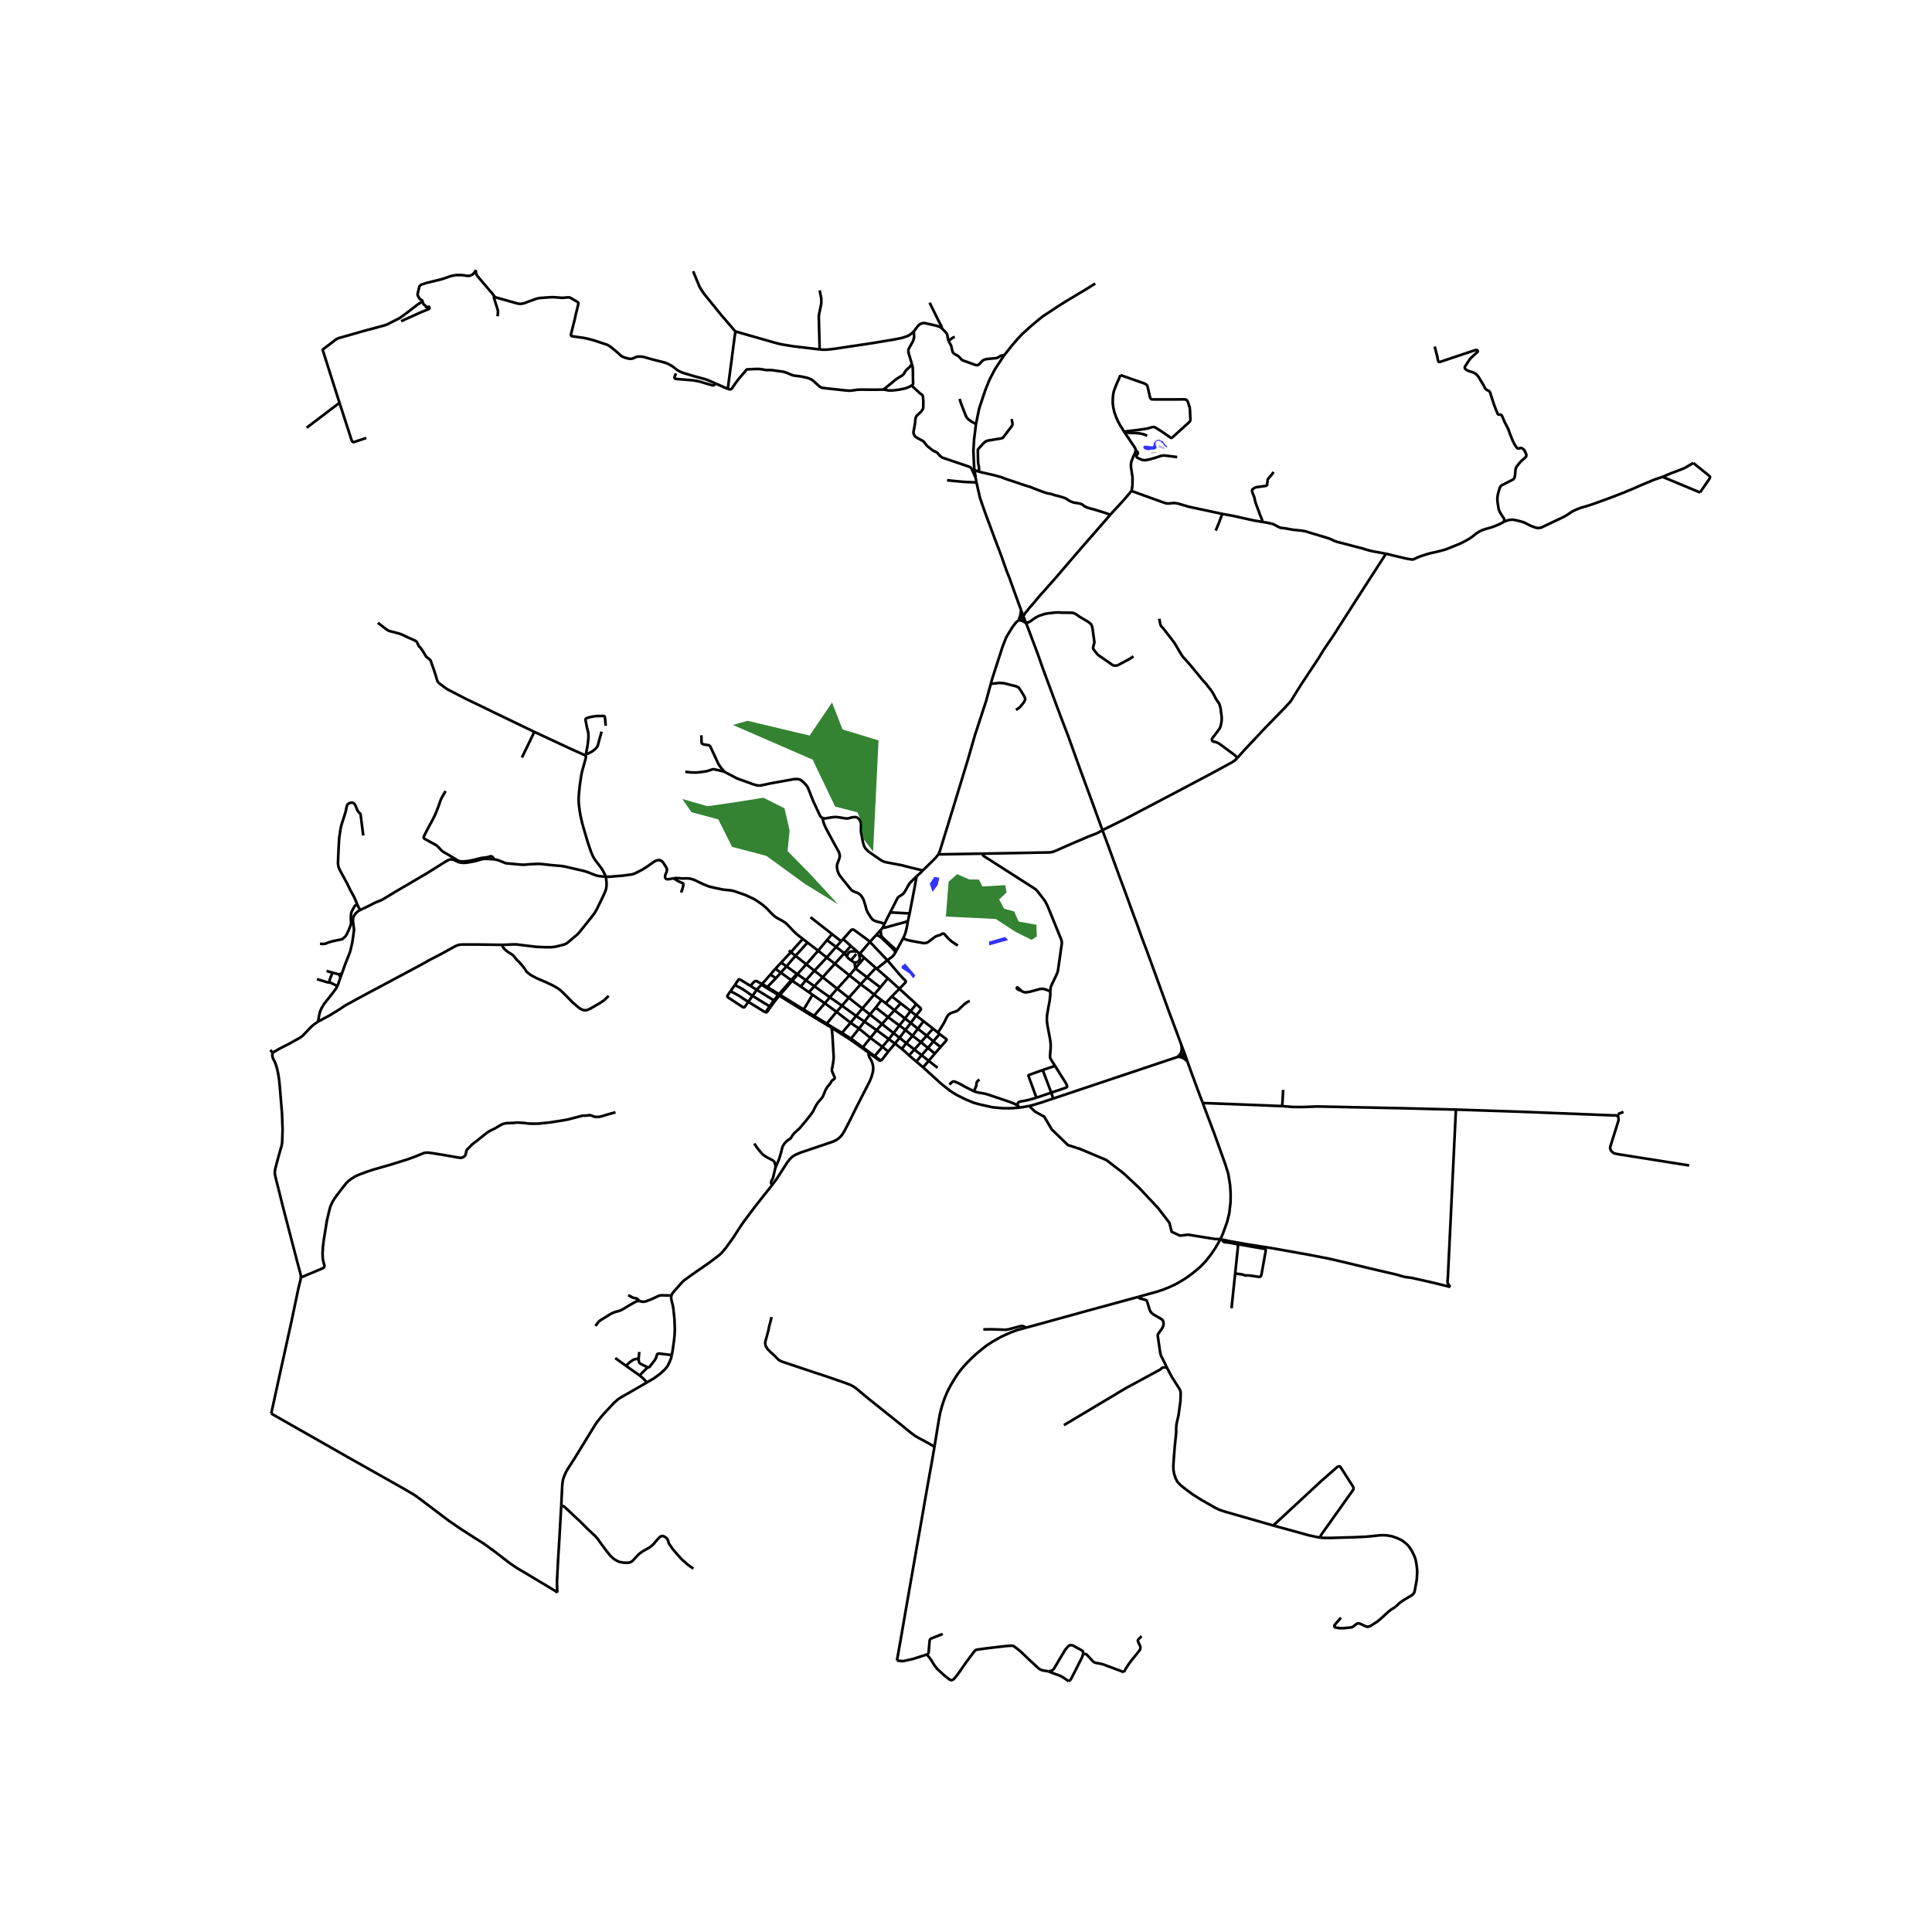 <svg xmlns="http://www.w3.org/2000/svg" width="960" height="960" viewBox="0 0 720 720"><defs><style>*{stroke-linejoin:round;stroke-linecap:butt}</style></defs><g id="figure_1"><path id="patch_1" d="M0 720h720V0H0z" style="fill:#fff"/><g id="axes_1"><path id="patch_2" d="M90 637.066h558V90.134H90z" style="fill:#fff"/><g id="LineCollection_1"><path d="m357.625 148.668.206.703.22.718 1.74 4.535.427.883.332.434.285.3.285.194.964.703.459.24 1.168.684" clip-path="url(#p17d06c3b63)" style="fill:none;stroke:#000"/><path d="m374.345 132.286-.513.684-1.375 2.117-1.296 1.923-.736 1.28-1.415 2.73-.396.839-.935 2.316-.426 1.04-.617 1.863-.23.666-1.051 3.15-.314.916-.255 1-1.075 5.252M363.152 175.174l-.074-.456-.127-2.275-.19-4.43.253-4.309.38-2.993.317-2.649M363.9 179.806l-.272-1.684M352.929 178.971l2.893.3 3.242.3 4.836.235M380.514 227.305l-.628-1.668-1.657-4.557-1.969-5.491-1.194-3-1.842-5.23-.704-1.886-1.945-5.117-3.512-9.476-1.834-5.268-1.329-5.806M454.841 461.797l.555.123M448.224 411.057l1.17 3.098 3.257 8.625 4.064 11.332 1.036 3.381.656 4.062.214 3.232-.032 3.216-.466 4.092-.815 3.329-1.558 4.263-.909 2.11M424.212 483.31l1.21-.352 5.7-1.564 2.309-.77 2.45-.98 2.223-1.04 2.411-1.384 2.064-1.323 2.126-1.594 2.728-2.31 1.937-2.05 1.835-2.304 1.723-2.544 1.913-3.298" clip-path="url(#p17d06c3b63)" style="fill:none;stroke:#000"/><path d="m383.56 412.138 2.1 2.092 3.48 1.914 2.846 4.788 6.009 5.805 4.49 1.436 9.804 4.13 6.452 4.966 5.82 5.446 6.956 7.42 4.302 5.565.822 3.352 3.1 1.436 3.035-.36 9.994 1.616 2.071.053M382.436 494.763l-3.322.903-2.482.92-3.353 1.496-3.376 1.908-2.324 1.51-2.653 2.128-1.142.977-1.605 1.458-2.15 2.169-1.89 2.17-1.408 1.899-1.391 2.207-1.392 2.363-1.09 2.207-.894 2.161-.926 2.805-.663 2.476-.499 2.632-1.628 9.97M334.276 618.821l1.638-9.281 1.36-7.898 1.28-7.33 1.771-10.111 1.455-8.302 1.63-9.215 1.311-7.591 1.257-7.128 1.321-7.27.949-5.572M287.558 490.834l-.814 3.134-.458 2.087-.791 2.94-.253.882-.079.748.098.685.301.718.534.766 1.08 1.092 1.734 1.616 1.195 1.212.663.456.688.27 8.176 2.752 8.65 2.857 6.783 2.356 1.929.74 1.067.57 1.123.8 4.396 3.672 11.148 8.916 4.894 3.979 1.534 1.107 1.194.695 2 1.055 3.898 2.184" clip-path="url(#p17d06c3b63)" style="fill:none;stroke:#000"/><path d="m345.354 616.593-5.092 1.652-3.384.74-.672.068-1.93-.232M380.047 412.749l-.822-.674M344.03 397.777l6.954 6.309 3.035 2.402 2.372 1.495 3.25 1.624 3.123 1.324 2.617.718 4.562 1.01 4.016.359h2.926l3.162-.27M383.56 412.138l-1.568.326-1.945.285M291.14 358.7l-2.16 2.307M291.14 358.7l3.595-3.863M293.097 360.122l-1.004-.707-.953-.714M441.583 392.91l.901 2.596M441.583 392.91l-1.273-3.366M441.583 392.91l-.42-.167-.897.186-.9.442" clip-path="url(#p17d06c3b63)" style="fill:none;stroke:#000"/><path d="m439.66 393.875.744-.164.68-.18.348-.12.15-.501M309.238 371.65l4.538 3.142M309.238 371.65l-5.756-4.115M309.238 371.65l-1.85 2.248M309.238 371.65l2.772-3.191M283.787 366.967l.268-.302M283.787 366.967l-1.787 1.9M283.787 366.967l2.091 1.305 4.147 2.54M283.787 366.967l-.207-.426M309.902 383.021l3.584 2.26M288.997 435.085l1.329-3.052.75-2.49.507-2.065.332-.674.522-.748.672-.759.795-.568.474-.277.347-.337.396-.628.541-.823.554-.569 1.798-1.642 2.107-2.498 2.112-2.663.79-1.115.633-1.331.553-1.025.546-.838 1.217-1.42.495-.63.327-.575.736-1.848.427-.838.45-.696.76-.901.399-.524.272-.553.277-.344.708-.483L311 402l.063-.19-.047-.367-.878-2.068-.087-.39-.036-.41.17-.786.396-2.297.11-1.369-.055-1.234-.407-6.897-.099-1.16-.229-1.81M309.902 383.021l-2.026-1.235M316.875 387.418l4.47 3.188M316.875 387.418l.275-.345M316.875 387.418l-3.39-2.138M331.051 391.878l-2.405 3.082-.174.164-.18.073M328.292 395.197l-.289-.155-.193-.123-1.847-1.362" clip-path="url(#p17d06c3b63)" style="fill:none;stroke:#000"/><path d="m323.588 392.195 2.237 1.662 1.89 1.361.233.056.344-.077M333.519 388.912l-2.286-1.657M333.519 388.912l2.573 1.982M333.519 388.912l1.703-2.15M333.519 388.912l-2.468 2.966M341.432 378.465l-2.075-1.677M341.432 378.465l-2.002 2.747M341.432 378.465l2.74 2.108M341.456 374.22l1.562 1.418.134.228.044.246-.067.199-1.697 2.154M347.73 383.321l-2.374 2.646M347.73 383.321l1.776 1.487M347.73 383.321l-3.559-2.748M350.15 385.347l-2.321 2.723M350.15 385.347l-.644-.54M350.517 390.206l2.154-2.476.064-.105.01-.112-.032-.144-.099-.163-2.465-1.859M344.171 380.573l-2.117 2.822M336.092 390.894l1.664-2.134M338.768 393.307l-1.313-1.25-1.363-1.163M345.356 385.967l-2.15 2.41M345.356 385.967l2.473 2.103M345.356 385.967l-3.302-2.572M343.205 388.377l-2.441 2.755M343.205 388.377l2.62 2.162M343.205 388.377l-3.12-2.374M340.764 391.132l-1.996 2.175M340.764 391.132l-3.008-2.372M340.764 391.132l2.685 2.118M338.768 393.307l2.736 2.318M347.829 388.07l-2.004 2.469M347.829 388.07l2.688 2.136M345.825 390.539l-2.376 2.71M345.825 390.539l2.571 2.09M343.45 393.25l-1.946 2.375M343.45 393.25l2.652 2.09M341.504 395.625l2.527 2.152M350.517 390.206l-2.12 2.424M348.396 392.63l-2.294 2.71M346.102 395.34l-2.071 2.437M349.394 397.937l-.651-.514-2.641-2.082M339.43 381.212l2.624 2.183M339.43 381.212l-2.172-1.669M339.43 381.212l-2.02 2.642M342.054 383.395l-1.969 2.608M337.41 383.854l2.675 2.15M337.41 383.854l-2.231-1.694M337.41 383.854l-2.188 2.908M340.085 386.003l-2.329 2.757M337.756 388.76l-2.534-1.998M335.222 386.762l-2.217-1.748M333.005 385.014l-4.316-3.404M333.005 385.014l2.174-2.854M333.005 385.014l-1.772 2.241M328.689 381.61l-4.487-3.537M328.689 381.61l-1.978 2.324M328.689 381.61l2.276-2.531M324.202 378.073l-2.83-2.231M324.202 378.073l-2.05 2.64M324.202 378.073l2.172-2.59M321.373 375.842l-5.067-3.995M321.373 375.842l-2.324 2.765M321.373 375.842l4.387-5.177M316.306 371.847l-4.296-3.388M316.306 371.847l-2.53 2.945M316.306 371.847l4.434-5.035M306.61 364.2l-3.103-2.447M306.61 364.2l5.4 4.259M306.61 364.2l-3.128 3.335M306.61 364.2l4.517-5.058M303.507 361.753l-3.028-2.386M303.507 361.753l4.604-4.915M303.507 361.753l-3.168 3.553M293.965 354.23l.77.607M300.94 351.27l3.977 3.032M300.94 351.27l-4.476 4.93M300.94 351.27l-1.744-1.374M304.917 354.302l3.277-3.935M304.917 354.302l-4.438 5.065M304.917 354.302l3.194 2.536M308.11 356.838l3.46-3.94M308.11 356.838l3.017 2.304M311.127 359.142l3.531-3.897M311.127 359.142l5.429 4.35M316.556 363.492l4.184 3.32M316.556 363.492l-4.546 4.967M316.556 363.492l2.205-2.601M320.74 366.812l2.401-2.59M325.76 370.665l-1.71-1.422-3.31-2.431M325.76 370.665l2.722 2.021M325.76 370.665l2.315-2.687M330.055 373.872l3.274 2.633M330.055 373.872l-1.573-1.186M330.055 373.872l2.304-2.533M333.329 376.505l-2.364 2.574M333.329 376.505l2.352-2.597M333.329 376.505l3.93 3.038M302.043 341.816l8.033 6.288M313.46 350.775l-3.384-2.67M313.46 350.775l-1.89 2.124M313.46 350.775l.741-.812M326.372 360.709l-3.23 3.513M326.372 360.709l.358.304M326.372 360.709l-4.287-3.782M330.861 364.58l-2.786 3.398M330.861 364.58l4.33 3.917M330.861 364.58l-4.13-3.567M335.19 368.497l-2.831 2.842M330.703 357.855l4.673 5.491 1.258 1.37.77.695.107.217.043.21-.067.231-2.297 2.428M341.456 374.22l-.633-.602-5.633-5.121M299.196 349.896l-4.461 4.94M250.991 327.318l1.068-.112 1.644.142 1.147.045.988-.06.973.052.94.195 1.115.389 3.337 1.608 2.119.823 1.794.434 3.471.71 2.017.195.988.113 1.202.306 4.095 1.436 2.989 1.392 1.122.68 2.024 1.393 1.423 1.182 2.301 2.393.696.636.957.726 1.265.688.972.524 1.044.68.703.636 2.033 2.162 1.201 1.19 1.091.905 1.486 1.115M294.735 354.837l1.729 1.363M296.464 356.2l4.015 3.167M296.464 356.2l-3.367 3.922M293.097 360.122l3.858 2.772M293.097 360.122l-2.11 2.384M290.988 362.506l-1.83 2.042M290.988 362.506l-2.008-1.499M290.988 362.506l3.927 2.767M290.025 370.812l.407.255M290.025 370.812l-1.625 2.001M290.025 370.812l.266-.304M296.955 362.894l.31.221M296.955 362.894l-2.04 2.379M296.955 362.894l.42-.071M300.48 359.367l-3.106 3.456M310.076 348.104l-1.882 2.263M298.394 367.637l1.945-2.33M298.394 367.637l-3.154-2.127M298.394 367.637l3.065 2.141M300.339 365.306l-3.073-2.19M300.339 365.306l3.143 2.23M317.097 352.555l-2.439 2.69M317.097 352.555l2.435 2.098M314.201 349.963l1.435 1.262 1.46 1.33M303.482 367.535l-2.023 2.243M301.459 369.778l1.345.936M322.085 356.927l-3.324 3.964M322.085 356.927l-1.676-1.503M303.122 378.927l4.754 2.86M303.122 378.927l.221-.35M303.122 378.927l-3.853-2.386M313.776 374.792l5.273 3.815M313.776 374.792l-2.018 2.294M307.876 381.786l.234-.315M319.05 378.607l3.103 2.106M319.05 378.607l-2.072 2.543M313.486 385.28l.283-.334M328.482 372.686l-2.108 2.797M322.153 380.713l4.558 3.22M322.153 380.713l-2.028 2.626M335.68 373.908l3.677 2.88M335.68 373.908l-3.321-2.569M330.965 379.079l4.214 3.081M330.965 379.079l-4.591-3.596M326.711 383.934l4.522 3.321M326.711 383.934l-2.34 2.85M324.37 386.783l-2.811 3.54M324.37 386.783l-4.245-3.444M324.37 386.783l4.467 3.36M321.345 390.606l2.243 1.589M321.345 390.606l.214-.283M331.233 387.255l-2.396 2.888M337.258 379.543l2.1-2.755M337.258 379.543l-2.08 2.617M339.357 376.788l2.099-2.568M331.051 391.878l-2.214-1.735M328.837 390.143l-2.874 3.414M320.125 383.339l-2.975 3.734M320.125 383.339l-3.147-2.189M316.978 381.15l-3.21 3.796M316.978 381.15l-5.22-4.064M311.758 377.086l-3.648 4.385M311.758 377.086l-4.37-3.188M307.388 373.898l-4.045 4.678M307.388 373.898l-4.584-3.184M294.915 365.273l.325.237M294.915 365.273l-4.624 5.235M288.98 361.007l-1.873 2.172M349.718 318.4l16.343-.273M369.236 254.84l-1.752 6.425-4.147 12.68-2.656 9.217-5.186 16.998-5.27 17.118-.507 1.123M343.915 324.4l4.728-4.668 1.075-1.331M330.703 357.855l-3.973 3.158M330.703 357.855l-6.53-6.844M333.795 354.766l-.668 1.085-.649.721-1.775 1.283M333.795 354.766l.355-.606M326.552 348.422l1.12.479.458.284.431.37 4.04 3.88 1.194 1.331M343.915 324.4l-.988.988-1.344 1.22M338.99 340.41l1.802-9.396.79-4.407" clip-path="url(#p17d06c3b63)" style="fill:none;stroke:#000"/><path d="m331.765 340.023 2.706-5.306.332-.415.475-.31 1.142-.757.435-.448.79-1.235.957-1.788.49-.658.459-.539 2.032-1.96M338.99 340.41l-7.225-.387M338.35 343.335l.315-1.534.324-1.39M329.597 344.366l.846-1.75 1.322-2.593M336.507 349.776l.45-.838.49-1.331.467-1.87.435-2.402" clip-path="url(#p17d06c3b63)" style="fill:none;stroke:#000"/><path d="m328.937 345.732.494.008.38-.045 8.538-2.36M328.937 345.732l.66-1.366M328.174 346.634l.406-.452.357-.45M324.173 351.01l2.38-2.588M324.173 351.01l-3.764 4.414M314.201 349.963l3.022-3.359.32-.18.333-.022.41.165 5.104 3.733.783.71M434.847 509.623l-.602.015-.526-.015-.355.037-.241.087-.277.205-.467.434-12.895 6.986-8.598 5.145-14.392 8.596M424.212 483.31l.174.299.138.13.194.101 2.206.614.388.232.173.284.174.62.862 2.738.293.546.474.539.562.441 3.178 1.848.403.56.19.69.016.575-.222.875-.38.748-1.414 1.93-.143.359-.008.486.095.62.807 5.543.15.673.237.629 1.463 2.887.625 1.346M474.506 568.514l-18.415-5.285-1.74-.613-1.644-.808-4.744-2.693-3.479-2.183-2.805-2.09-1.654-1.306-1.25-1.317-.71-1.436-.491-1.48-.27-1.512-.03-1.96.49-6.402.458-4.502.111-1.227-.016-1.3.095-1.392.206-1.152.443-1.825.173-.838.68-5.056.095-2.962-.087-.598-.182-.629-.253-.448-2.767-4.324-1.873-3.553M382.436 494.763l6.166-1.678 16.445-4.547 19.165-5.229M492.025 573.042l-1.754-.332-2.507-.543-4.419-1.23-8.84-2.423" clip-path="url(#p17d06c3b63)" style="fill:none;stroke:#000"/><path d="m492.025 573.042.134-.62.183-.412 11.89-16.717.175-.411.007-.426-.134-.382-4.783-7.456-.269-.15-.348.007-.419.143-5.922 5.183-18.033 16.713" clip-path="url(#p17d06c3b63)" style="fill:none;stroke:#000"/><path d="m520.1 598.77 1.55-1.45 1.724-1.183 2.704-1.6.569-.449.308-.44.214-.517.806-4.338.158-2.528-.007-1.174-.119-1.182-.222-1.54-.316-1.422-.521-1.376-.83-1.645-.973-1.481-.538-.629-.901-.814-.625-.501-.94-.614-1.424-.68-2.032-.696-2.047-.344-1.25-.038-1.321.038-1.88.217-2.967.292-4.45.208-4.638.125-4.13.13-2.857-.014-1.12-.083M438.85 393.884l.81-.009M438.85 393.884 392.5 409.397M438.85 393.884l.515-.513M410.84 309.372l.137.372 2.72 7.355 3.226 8.857 2.567 6.91 2.72 7.466 1.494 3.994 1.834 5.132 1.818 4.796 1.756 4.81 3.653 10.046 2.79 7.654 3.432 9.2 1.323 3.58M440.31 389.544l.094 1.309-.15 1.144-.332.764-.557.61M448.224 411.057l-1.834-4.861-2.677-7.253-1.229-3.437M439.66 393.875l.555.135.569.24.767.493.933.763M317.136 357.885l1.963-2.379M318.555 358.708l-.494-.153-.925-.67M315.729 356.673l.506.509.901.703M320.41 355.424l-.495-.428M101.075 526.793l29.155 16.586 20.437 11.526 3.487 2.05 1.115.747 3.989 2.995 8.1 6.122 4.522 3.09 6.017 3.855 2.028 1.26 1.245.871 3.438 2.508 3.566 2.773 1.82 1.383 2.522 1.724 6.175 3.672 8.175 4.907.827.647" clip-path="url(#p17d06c3b63)" style="fill:none;stroke:#000"/><path d="m209.159 561.105-.688 12.258-.483 7.779-.395 7.76-.023 1.2.123 3.407M112.116 476.076l-.134.928-.803 3.254-2.684 12.79-3.81 17.26-3.61 16.485M326.552 348.422l1.622-1.788M334.15 354.16l-1.707-1.489-3.566-3.321-.308-.45-.221-.515-.174-1.751M334.15 354.16l2.357-4.384M418.883 160.834l.206.305M417.54 139.779l-.558 1.418-.898 1.994-.628 1.612-.344.973-.17.74-.142.824-.111 1.623-.008 1.22.186 1.538.415 1.87.6 1.699.34.786.368.871.384.68.415.776.786 1.238.708 1.193M417.54 139.779l8.775 3.075.483.202.41.27.277.291.198.502.885 3.868.15.426.214.277.317.128.727.037h8.262l3.313-.022.506.134.38.337.236.412.669 2.087.031.198.036.318.059.55.083 1.934.09 1.493-.007.247-.09.262-.143.266-.218.243-5.724 5.208-.49.411-.214.172-.209.101-.194-.022-.169-.116-.744-.524-2.494-1.725-1.538-.961-.76-.516-.644-.21-.494.03-1.02.266-.936.28-2.238.355-2.525.325-2.106.228-1.8.218" clip-path="url(#p17d06c3b63)" style="fill:none;stroke:#000"/><path d="m419.089 161.139.696.067.651.055 1.392.098 1.633.033 1.478.162 1.323.31 1.255.52M631.07 172.53l.31.269.292.243 5.11 4.126.297.247.178.21.012.258-.083.276-.197.363-2.665 3.884-.356.5-.391.618M619.594 177.71l5.835 2.428 6.752 2.814.732.318.356.15.308.104M619.594 177.71l3.218-1.358 3.313-1.249 1.06-.427.98-.448 2.905-1.699M516.527 206.341l3.147.785 2.443.577 1.795.426 1.929.337.506.038.348-.03.379-.165.467-.202.672-.36 1.462-.538 2.918-.935 1.692-.382.822-.165.878-.224 1.612-.419 1.1-.307 1.24-.479 3.171-1.279 1.764-.763 1.446-.779 1.265-.718 1.32-.92 1.092-.905 1.241-.808 1.123-.569 1.486-.471 1.605-.457.965-.306.727-.292 1.518-.629.878-.419.901-.538M534.664 129.154l.839 3.232.205.785.11.794.111.449.127.291.094.128.074.04.084.012h.218l.265-.06 12.701-4.253.305-.079.387-.052.32.037.143.18.08.168-.028.228-.15.15-2.365 2.18-.375.416-.66.984-1.048 1.583-.194.351-.036.244.056.284.134.202.368.378.723.367 1.969.647.589.318.581.475.435.467.217.255 2.064 3.427.458.95.483.516.577.277.57.322.292.576.174.651 1.28 3.906.886 2.282.292.658.206.45.23.12.324.03.45.006.261.113.309.456 1.05 2.462.8 1.46.53 1.137.585 1.683.316.733.387 1.018.395.928.538 1.01.522.875.285.36.371.32.53.039.466-.158.372-.007.356.15.371.276.364.315.696 1.459.071.336v.464l-.198.36-1.7 1.526-.64.696-1.028 1.294-.277.486-.181.681-.04.576-.071.756-.055.689-.135.643-.11.457-.206.284-.348.322-3.242 1.653-.885.434-.482.464-.317.576-.245.846-.158.553-.229.8-.182.951-.063 1.025.086 1.145.183 1.197.181 1.13.324 1.002.538.98.712 1.116.34.464.181.329.048.284-.048.352-.118.419" clip-path="url(#p17d06c3b63)" style="fill:none;stroke:#000"/><path d="m619.594 177.71-3.09 1.03-4.88 2.057-3.683 1.609-3.045 1.249-4.878 1.893-6.064 2.207-2.546.827-2.19.632-1.289.472-1.794.823-1.147.726-.656.456-1.217.741-1.392.696-2.807 1.317-3.993 1.915-.584.262-.783.127-.633.007-.743-.156-1.747-.659-2.206-1.115-.577-.254-1.708-.464-1.25-.292-.837-.135-.649.008-.948.12-.878.261-.941.375M470.47 194.5l1.56.26 1.28.26.83.202.673.263.688.366 1.115.599.49.194.577.112 1.289.143 2.814.516 1.218.112 1.178.135 1.218.142 1.099.195 2.554.793 4.031 1.19 2.151.68 1.147.464.403.225.545.261 1.013.33 2.348.598 4.332 1.145 2.886.74 1.233.405 1.108.306 1.454.337 3.961.733.862.135M461.06 282.501l2.724-3.026 2.783-2.962 5.076-5.395 7.115-7.31 1.558-1.683.609-.71.347-.45.396-.68 3.162-5.08 3.708-5.59 2.965-4.48 1.716-2.844 3.708-5.446 8.99-14.044 10.61-16.46M470.47 194.5l-3.01-.497-3.985-.875-3.653-.83-4.326-.78M421.582 182.935l11.438 4.125.893.3.64.208.776.083 1.273-.12.853-.075.997.09 1.114.27 1.645.5 1.313.39 2.031.471 7.227 1.534 3.714.807" clip-path="url(#p17d06c3b63)" style="fill:none;stroke:#000"/><path d="m453.056 197.738.323-.783.908-2.177 1.21-3.26M413.775 191.832l.578-.664 2.672-2.874 2.76-3.083 1.636-1.975.161-.301" clip-path="url(#p17d06c3b63)" style="fill:none;stroke:#000"/><path d="m423.224 167.86-.11.554-.175.531-.561 1.138-.775 2.005-.11.808-.032.973.158 1.092.443 2.918-.04 2.963-.048.471-.094.621-.135.696-.163.305M364.82 175.754l.901.255 1.375.314 1.898.426 1.258.292 1.035.262 1.921.539.783.329 1.494.531 2.388.786 1.368.471 3.234 1.077 1.58.464 1.432.6 2.348.89 1.581.568 1.004.3 1.226.216 1.178.39.767.202 1.178.298 1.526.45 1.012.403.553.397.696.442.482.24.997.366 1.588.262.728.127.83.254.498.397.561.396.966.472 1.185.344 1.242.314 1.81.554 2.506.778 1.826.672M381.357 229.625l.298-.404.211-.423.304-.512.257-.247.312-.34.392-.52.668-.842 1.202-1.343 2.553-3.064.723-.782 5.021-5.649 5.55-6.494 3.906-4.534 6.025-6.899 4.996-5.74M363.152 175.174l.476 2.948M364.82 175.754l-.364-.097-1.304-.483M423.224 167.86l-.032-.351-.119-.39-.284-.501-3.7-5.48" clip-path="url(#p17d06c3b63)" style="fill:none;stroke:#000"/><path d="m438.704 170.344-1.265-.172-3.13-.381-.498-.05-.388.034-.743.113-.799.27-.956.32-1.819.54-1.332.322-.819.15-.426.01-.688-.07-.415-.135-.427-.187-1.162-.539-.285-.247-.083-.295.087-.281.498-.771-.036-.352-.099-.18-.201-.231-.494-.352M432.016 230.59l.36 1.87.118.397.162.374.305.348.956 1.11 1.004 1.34 1.15 1.43 1.135 1.5.55.766.486.816 1.617 2.73.474.778.45.659 1.152 1.276 1.841 2.09 2.922 3.54 1.617 1.986.66.703.439.445.929 1.254.747.931.787 1.111.62 1.108.463.927.43.748.763 1.074.222.363.304.931.19.79.423 3.258-.008 1.1-.087.778-.284 1.361-.19.614-.356.62-2.15 2.87-.222.262-.233.31-.099.285-.016.3.06.23.15.214.24.123.135.045.83.18.444.168.379.154.36.213 1.34.947 2.288 1.709 2.278 1.664.32.345.19.287.201.266.198.213M410.84 309.372l8.201-4.034 5.14-2.693 17.876-9.396 10.325-5.484 6.828-3.726.553-.374.538-.386.391-.325.368-.453" clip-path="url(#p17d06c3b63)" style="fill:none;stroke:#000"/><path d="m382.41 232.23.895 2.348 1.881 4.997 1.44 3.817 2.023 5.76 2.214 5.97 3.068 8.268 1.684 4.481 2.498 6.524 3.811 10.624 2.348 6.404 2.973 8.08 2 5.506 1.595 4.363" clip-path="url(#p17d06c3b63)" style="fill:none;stroke:#000"/><path d="m366.06 318.127 5.97-.1 13.987-.27 4.624-.075.76-.03.98-.194 1.076-.411 1.162-.51 3.573-1.6 7.812-3.337 2.352-.886.577-.24.313-.146.497-.295 1.097-.661M380.514 227.305l.843 2.32M380.514 227.305l-.044.457-.122.85-.064.474-.106.39-.25.807-.263.625M382.41 232.23l-1.053-2.605M422.394 244.588l-1.329.92-.68.382-.988.509-2.87 1.541-.925.135-.585-.075-.34-.142-.514-.337-.68-.508-3.154-2.163-.696-.486-.467-.352-.316-.344-1.25-1.533-.189-.397-.047-.42.158-.635.332-1.332-.103-.793-.118-.883-.475-3.381-.181-.883-.333-.718-.545-.51-.554-.433-.862-.517-2.324-1.368-.996-.72-.68-.433-.546-.217-.41-.112-1.298-.038-2.664-.022-1.423-.082-1.028.037-2.752.307-.948.165-.79.224-1.535.508-.774.367-.57.322-.925.62-.885.674-.925.48-.8.285" clip-path="url(#p17d06c3b63)" style="fill:none;stroke:#000"/><path d="m379.833 231.168.582.069.447.12.391.168.482.28.676.425M379.833 231.168l.266-.096.533-.209.396-.168.352-.352-.023-.718M379.833 231.168l-.197-.047M379.665 230.908l-.03.213M381.357 229.625l-.276.157-.405.22-.23.139-.262.191-.313.307-.206.269M369.236 254.84l.457-1.676 3.918-12.122 1.067-2.753.396-.883.672-1.152.965-1.601.367-.606.45-.61.851-1.141.364-.393.292-.3.6-.482M369.236 254.84l3.237-.33 1.802.119 2.262.614 2.055.478.949.434.68.883 1.435 2.376.241.452.091.318.051.36-.019.22-.127.34-.146.307-.23.359-.94 1.178-.53.621-.561.457-.901.508M374.345 132.286l.476-.633 2.172-2.727 2.2-2.579 1.827-1.93 3.06-2.776 3.603-3.012 1.14-.879 2.781-1.814 2.594-1.737 3.25-2.031 7.504-4.497 3.205-2.012M470.47 194.5l-.124-.691-.221-.629-.428-1.017-.561-1.497-.712-1.938-.3-.778-.253-.763-.126-.464-.127-.62-.126-.57-.143-.434-.585-1.47-.11-.408-.064-.325.02-.22.119-.251.355-.33.431-.265.431-.191.404-.112.466-.038 1.312-.19 1.277-.161.34-.068.289-.127.162-.202.127-.999.099-.872.146-.366.288-.408.696-.782.462-.52.309-.442.22-.493M353.513 127.118l.222.39.538.942.189.404.095.33.419 1.818.087.232.135.194.181.21.285.224.332.21.885.479.348.254.348.344.317.33.332.403.284.24.506.284.625.195 3.882 1.421.664.09.3-.09.261-.142.34-.322.316-.299.483-.554.467-.419.387-.21.364-.111.6-.157 2.933-.292.396-.023.292-.037.253-.075.641-.33.411-.269.45-.231 1.264-.265M328.075 367.978l-4.934-3.756M323.141 364.222l-4.38-3.331M318.555 358.708l.02.876.056.58.13.727M273.853 367.135l-1.647 2.292M280.435 371.134l-3.06-2.102-1.004-.648-.925-.493-1.593-.756" clip-path="url(#p17d06c3b63)" style="fill:none;stroke:#000"/><path d="m279.63 367.395-3.299-2.051-.577-.292-.205-.045-.234.034-.193.165-1.27 1.93M278.877 373.348l-1.881-1.19-1.503-1.01-2.035-1.14-1.252-.581" clip-path="url(#p17d06c3b63)" style="fill:none;stroke:#000"/><path d="m278.877 373.348-1.314 1.878-.176.147-.218.048-.284-.068-5.614-3.673-.19-.232-.027-.254.13-.288 1.022-1.48M279.63 367.395l2.37 1.472M283.58 366.54l-1.485-.852-.324-.09-.309.045-.37.18-1.461 1.572M282 368.867l6.4 3.946M282 368.867l-1.565 2.267M280.435 371.134l6.376 3.893M280.435 371.134l-1.558 2.214M285.173 377.209l-.292-.144-6.004-3.717M288.4 372.813l.385.24M288.4 372.813l-1.589 2.214M286.811 375.027l.375.26M286.811 375.027l-1.123 1.665-.24.303-.275.214" clip-path="url(#p17d06c3b63)" style="fill:none;stroke:#000"/><path d="m285.173 377.209.361.07.21-.063.205-.191 1.237-1.738M308.194 350.367l3.376 2.532M311.57 352.899l3.088 2.346M314.658 355.245l1.071 1.428M287.107 363.179l-3.052 3.486M287.107 363.179l2.05 1.369M289.158 364.548l-3.2 3.306M225.801 326.742l1.641-.015 1.46-.146 3.312-.266 2.972-.404.973-.224.83-.374 2.546-1.31 1.431-.927 3.032-2.11.732-.314.664-.123.735.086.542.337.478.53.882 1.347.28.457.21.58.035.44-.146.622-.55 1.365v.644l.167.426.324.247.522.067.837-.097 1.281-.262M253.83 332.615l.376-1.003.26-.834.218-1.103-.02-.243-.095-.191-.182-.128-1.557-.677-1.839-1.118M250.2 482.804l-3.656-.082-.585.049-.542.183-2.807 1.305-1.933.722-.675.139-.507-.008-1.158-.217" clip-path="url(#p17d06c3b63)" style="fill:none;stroke:#000"/><path d="m221.912 494.159 1.119-1.507.454-.423.645-.434 2.506-1.53.94-.602.91-.43 1.071-.389 1.29-.332.679-.28.688-.367 2.759-1.676 1.78-.991.517-.258.628-.097.44.052" clip-path="url(#p17d06c3b63)" style="fill:none;stroke:#000"/><path d="m234.112 482.651 1.644.902.502.175.712.09.45.168.261.236.656.673M238.243 503.834l-.238 2.464M233.262 508.984l1.521-1.373 1.096-.766.462-.228.49-.12 1.174-.199M241.381 509.57l-2.672-1.32-.348-.272-.237-.397-.115-.512-.004-.77M241.381 509.57l-3.032 3.008M250.367 504.994l-4.803-.58-.281.04-.221.098-.186.25-.51 1.496-.534.809-1.696 2.224-.24.18-.23.06h-.285M241.089 515.187l-1.154-1.236-.819-.76-.767-.613M233.262 508.984l2.526 1.777 2.561 1.817M233.262 508.984l-3.978-2.88M209.159 561.105l.403-8.048.245-1.623.498-1.458.688-1.526.704-1.182 2.538-3.949 7.677-12.513 1.107-1.526 1.747-2.124 4.06-4.353 1.352-1.216.866-.602 5.59-3.224 4.455-2.574M250.367 504.994l-.3 1.211-.538 1.391-.735 1.481-.973 1.227-1.882 1.728-2.316 1.69-2.534 1.465M209.159 561.105l.676.168.53.295 5.601 5.221 3.372 3.358 2.49 2.304.78.864 1.47 2.057 1.827 2.471 1.573 1.96 1.17 1.077 1.115.71 1.028.48 1.565.283 1.66.038.704-.12.644-.288.53-.433 1.676-1.86.664-.616 1.27-.946 2.38-1.316.87-.614.742-.718 1.819-2.109.57-.561.592-.336.467-.06.418.13.63.33.457.359.384.564.186.557.201.685.226.449.391.553.894 1.272 1.652 1.937 1.731 1.914 2.143 1.907 2.143 1.526M250.2 482.804l.365-.778.755-.912 2.77-3.138.886-.845 2.436-1.754.498-.378 6.127-4.234 3.953-2.97 1.06-1.001 1.407-1.683 2.767-3.83 1.937-2.993 1.25-1.916 1.331-1.85 3.697-4.933 4.657-5.886 1.566-1.953M323.588 392.195l.174 1.1.252.745.57.927.348.74.363 1.16.15 1.332-.177 1.414-.478 1.69-.641 1.594-5.202 10.155-2.309 4.694-2.095 4.024-.798 1.234-.8.898-1.043.808-1.32.68-12.247 4.152-1.74.725-1.249.734-.948.912-.963 1.218-3.963 6.173-1.81 2.446" clip-path="url(#p17d06c3b63)" style="fill:none;stroke:#000"/><path d="m288.997 435.085-.435 1.81-.438 1.9-.23.576-.45.782-.067.449.023.385.262.763M250.367 504.994l.324-1.84.522-3.74.202-2.151.075-2.076-.15-3.74-.404-3.77-.26-1.417-.424-1.664-.154-.946.103-.846M323.588 392.195l-.024-.373M103.775 443.052l1.652 6.634 5.127 19.71 1.333 4.974.229.966v.74" clip-path="url(#p17d06c3b63)" style="fill:none;stroke:#000"/><path d="m229.384 414.529-2.278.606-2.886.868-.925.202-.89.044-.805-.063-1.107-.423-.578-.15-.407-.007-.747.1-.589.072-.684-.03-.56.06-1.112.307-4.064 1.055-1.692.329-4.344.673-.977.146-1.786.183-2.428.254-2.285.008-1.407-.06-1.313-.187-1.794-.135-1.076-.037-1.162.127-.862.03-1.838.056-.921.18-.945.344-2.648 1.537-.76.385-.928.427-1.044.636-1.977 1.597-1.654 1.337-1.057.772-.862.688-1.376 1.4-.562.553-.252.448-.214 1.175-.197.553-.499.501-.688.322-.569.09-.814-.112-5.78-1.018-4.071-.643-1.408-.183-.984.015-.708.183-3.455 1.399-2.609.943-6.507 2.02-6.072 1.742-2.577.845-3.013 1.137-1.225.554-1.526.972-1.083.808-.854.868-1.74 2.199-2.387 3.18-.941 1.54-.744 1.63-.403 1.452-.917 3.942-.538 3.351-.656 4.04-.269 2.16-.15 2.694.107 1.952.162.913.439 1.56-.028.407-.201.333-.396.258-8.171 3.433M101.557 392.32l-.308-.442-.518-.583M225.801 326.742l.246 2.192-.024 1.324-.142.95-.42 1.264-.94 2.036-2.127 4.368-.807 1.392-.925 1.242-2.996 3.733-1.787 2.236-.735.778-3.613 3.045-.57.389-.703.307-3.305.823-1.487.18-2.308-.008-3.305-.142-3.763-.45-3.677-.455h-1.162l-2.111.104-2.016.06M118.536 380.72l4.38-2.352 3.724-2.29 1.368-.934 1.154-.71 3.827-2.088 4.48-2.432 4.327-2.288 15.999-8.562 2.336-1.336 4.238-2.184 5.068-2.798.886-.419.936-.258.993-.075 5.811.004 9.061.112" clip-path="url(#p17d06c3b63)" style="fill:none;stroke:#000"/><path d="m226.837 371.119-1.17 1.152-.735.643-1.597 1.04-3.29 1.908-1.027.486-.704.15-.79-.03-.823-.285-1.004-.65-2.348-2.028-2.925-2.977-1.4-1.369-1.336-.965-1.613-.92-2.538-1.205-3.447-1.474-1.608-.848-.764-.427-1.23-.98-.422-.46-.59-.924-.833-1.085-.96-1.091-.981-.988-.629-.719-.47-.628-.494-.512-.546-.378-.937-.569-.972-.699-.925-.898-.32-.486-.285-.793M103.775 443.052l-.783-3.03-.463-2.05-.122-.852.028-.618.194-1.13 1.243-4.65 1.033-3.566.206-1.025.071-1.077.127-4.286-.21-5.802-.439-5.352-.415-4.986-.241-2.322-.332-2.177-.435-1.937-.47-1.56-.376-.954-.617-1.167-.205-.598-.079-.606.067-.988M118.536 380.72l-1.368.947-1.17.973-3.083 3.235-.63.505-.659.448-3.51 1.945-3.772 1.942-2.787 1.604M218.18 281.607l.15.285.036.213-.02.22-.632 2.335-.538 1.915-.237.883-.19.823-.11.583-.08.509-.474 3.202-.27 2.529-.078 1.003-.08 1.077-.015 1.212.048.897.11 1.092.158 1.318.348 2.124.348 1.571.253 1.092.19.748.206.764 1.782 6.025.716 2.114.458 1.287.285.718.308.707.27.569.292.49.502.759 2.186 2.85.55.887.687 1.328.462 1.006M184.12 320.24l.77.128 1.02.295 2.384.958.447.112.407.03 4.898.453 1.135.056 2.553-.213 2.815-.128 1.09.053 4.096.442 3.416.291 1.289.202 7.052 1.631 1.396.426 2.652 1.04.886.3.984.198 2.391.228M184.12 320.24l-2.412-.171-1.36.015-1.202.217-1.629.516-1.683.352-2.135.355-1.028.037-1.076-.105-.885-.231-1.312-.655-.636-.243-.598-.071-.6.075-.712.291-1.716 1.033-5.835 3.666-11.8 6.92-5.012 3.026-.732.337-1.336.515-1.004.445-1.914 1.01-3.284 1.553M127.43 362.79l1.163-3.334 1.834-4.634.25-.935.501-2.207.198-1.036.174-1.26.265-1.878.11-.823-.043-.8-.328-2.424-.008-.753.135-.823.391-.875.68-.826.802-.681.665-.374M133.187 337.17l.45.943.582 1.014M126.885 364.259l-.814 2.327-.332.927M118.536 380.72l.443-2.554.324-1.234.553-1.272.846-1.407 3.242-4.122 1.32-1.795.475-.823" clip-path="url(#p17d06c3b63)" style="fill:none;stroke:#000"/><path d="m122.754 366.155.66.165.858.434 1.467.76M126.885 364.259l.546-1.47M126.28 363.096l.309.512.296.65M166.053 294.804l-1.328 2.275-.348.748-.221.479-.854 2.484-.364.927-.395.958-.253.628-.332.764-1.313 2.513-.806 1.467-.728 1.376-.932 1.84-.238.539-.075.232.012.142.143.24.22.209 4.096 2.23.696.493.317.314.758.809.364.388.396.367.284.217 1.874 1.055 3.166 1.945.664.351.712.195 1.047.052 1.479-.127 1.257-.206 1.593-.344 1.898-.486.782-.164 1.21-.15.708-.097.467-.109.51-.19.394-.05.348.05.28.179.23.27.348.624M336.507 349.776l1.913.606 1.301.284 3.886.71.767.098.798-.075.474-.18.522-.34 1.973-1.522.672-.419.625-.228.656-.176.478-.187.49-.329.368-.108.296.063.301.198 1.36 1.583 1.257 1.1 2.316 1.54M123.897 362.486l-.973 2.476-.114.505-.056.688M118.133 364.903l3.613 1.091.518.128.49.033M126.28 363.096l.656-.157.495-.15M126.28 363.096l-2.383-.61M123.897 362.486l-2.215-.636M133.187 337.17l-.641.203-.249.164-.21.28-.948 1.759-.23.587-.095.659-.067 1.294.083 1.735-.02.468-.138.53-.735 1.807-.743 1.564-.348.599-.83.807-.554.397-.395.112-.585.09-2.53.546-1.439.411-1.17.487-.688.127-1.4-.09" clip-path="url(#p17d06c3b63)" style="fill:none;stroke:#000"/><path d="m135.376 311.353-.98-7.706-.063-.247-.095-.172-.38-.374-.284-.284-.206-.314-.19-.3-.49-1.241-.221-.494-.364-.659-.332-.254-.363-.164-.404-.015-.624.105-.459.239-.347.284-.238.397-.103.351-.134.554-.23 1.212-.458 1.519-1.051 3.276-.159.561-.205.876-.222 1.25-.19 1.383-.126.71-.071.704-.197 3.464-.174 3.778-.056 1.99.119.987.316.965.767 1.467 2.087 3.823 1.392 2.858 1.02 1.84.553 1.1.973 2.349M362.938 406.652l.846-1.84.079-.457.071-.748.126-.377.281-.374.668-.528M362.938 406.652l.814.307 1.135.254 1.609.266.929.205 1.004.303 7.831 2.645 1.558.613.782.411.625.42M386.246 409.083l-.633.194-1.55.442-1.597.381-2.458.45-.293.138-.277.261-.182.333-.031.793M353.814 404.19l1.032-.987.296-.15.36-.033.454.113 1.29.564 1.05.543 1.396.807 3.246 1.605M349.506 384.808l.525-.748.917-1.47.838-1.372.371-.73.562-1.234.668-1.028.759-.569 1.067-.411 1.04-.34.62-.304.467-.422.98-.947 1.257-1.159.886-.606.917-.479M306.676 304.89l.016.845.285 1.01.577 1.391.632 1.25 2.546 4.728 1.732 3.12.225.486.178.59.086.434.04.289-.237 1.01-.435 1.178-.34.89-.079.98.15 1.048.364 1.189.506.912 1.328 1.707 2.72 3.358.506.554.617.33 1.51.59.593.33.743.702.553.853.364.74.64 2.028.364 1.466.507 1.115 1.05 1.744.728.912.87.516.79.262 1.25.3.577.186.965.433M281.075 426.168l1.135 1.642.886 1.123 1.047 1.178 1.115.875 2.522 1.339.577.381.269.374.221.726.143.703.007.576M345.354 616.593l.383-.225.27-.332.094-.404.158-2.203.206-2.188.174-.34.277-.213.3-.15 4.107-1.611" clip-path="url(#p17d06c3b63)" style="fill:none;stroke:#000"/><path d="m390.67 622.856-2.21-.377-.68-.255-.507-.314-.647-.546-2.895-2.67-2.364-2.281-1.122-1.02-1.214-1.007-1.166-.867-.356-.161-.518-.064-2.162.135-1.44.187-5.17.59-3.51.48-.668.093-.467.172-.316.255-3.07 4.08-2.39 3.454-1.233 1.713-.72.856-.568.557-.253.176-.4.097-.355-.045-.475-.228-2.138-1.705-2.389-2.236-1.05-1.309-1.203-1.974-.94-1.28-.72-.77M299.497 376.195l1.044-1.702 2.263-3.78M299.497 376.195l-.228.346M299.497 376.195l-8.814-5.44M299.497 376.195l3.846 2.381M299.269 376.54l-8.837-5.473M284.055 366.665l-.475-.124M284.055 366.665l1.904 1.19M285.959 367.854l4.332 2.654M325.963 393.557l-2.399-1.735M323.564 391.822l-2.005-1.499M321.559 390.323l-4.409-3.25M317.15 387.073l-3.381-2.127M313.769 384.946l-3.615-2.153-2.044-1.322M308.11 381.471l-4.767-2.895M290.683 370.754l-.392-.246M290.683 370.754l4.557-5.244M290.683 370.754l-.25.313M297.266 363.115l.108-.292M297.266 363.115l-2.026 2.395M288.785 373.054l1.647-1.987M288.785 373.054l-1.6 2.233M319.915 354.996l-.383-.343M318.555 358.708l.51-.03.57-.22.419-.315.269-.53.098-.427-.04-.539-.466-1.651M319.532 354.653l-1.297-.112h-1.02l-.711.3-.514.576-.198.576-.063.68M499.734 602.839l-2.316 2.7-.131.318.02.254.079.25.229.135 1.518.262 1.4.03 2.885-.285.45-.104.451-.232.602-.486.695-.546.404-.142h.521l.435.164 2.175 1.017.608.083.38-.09.688-.277 2.364-1.51 1.115-.906 3.296-2.999.577-.448 1.922-1.257M266.765 142.951l-2.372-1.033-.933-.389-.601-.209-3.669-.973-4.19-1.242-.727-.27-.79-.298-.444-.24-.743-.464-.68-.509-.822-.673-.696-.434-.632-.36-.87-.418-.632-.24-.649-.194-4.38-1.108-2.973-.852-.632-.12-.601-.045h-.538l-.616.03-.396.09-.554.24-.711.313-.585.15-.411.03-.57-.075-.426-.105-.98-.254-.791-.314-.522-.27-.3-.24-.348-.299-.586-.568-2.372-1.99-.569-.42-.569-.389-.411-.239-.474-.18-4.713-1.556-1.518-.42-1.138-.269-1.186-.24-3.321-.463-.893-.15-.143-.03-.15-.067-.115-.127-.059-.165.008-.142.055-.351.673-2.724.64-2.477.356-1.728 1.02-4.138.035-.158.016-.153-.044-.169-.118-.164-.182-.157-2.285-1.362-.363-.194-.301-.12-.332-.045-.79.044-.886.075-.57.03h-.553l-2.42-.194-.87-.03-.679.03-3.953.27-.696.119-.664.18-2.846 1.017-1.55.599-1.044.24-.632.03-.918-.12-7.747-2.185-.443-.15-.254-.15-.22-.21M177.383 100.652l-.04.396-.007.322.031.307.087.374.111.254.443.689 4.68 5.507.538.569.727.958.253.389" clip-path="url(#p17d06c3b63)" style="fill:none;stroke:#000"/><path d="m185.424 117.87.127-1.138.03-.539-.046-.463-.08-.375-1.201-3.793-.119-.352-.055-.27v-.224l.126-.3M353.513 127.118l.649-.584.434-.351.498-.337.278-.142.458-.112" clip-path="url(#p17d06c3b63)" style="fill:none;stroke:#000"/><path d="m350.999 122.33.38.426.933.943.316.351.134.187.115.199.091.183.07.24.254 1.361.08.45.141.448M351.047 121.882l-.048.447M346.445 112.811l3.337 6.764.569 1.108.696 1.199M339.82 135.606l-1.218-4.058-.095-.554.016-.478.11-.45.222-.434 1.423-2.543.19-.659.19-.763v-.644l-.127-1.497" clip-path="url(#p17d06c3b63)" style="fill:none;stroke:#000"/><path d="m305.459 130.246 1.027.06.633.015.838-.015 1.723-.15 1.724-.224 1.708-.27 11.227-1.676 9.203-1.527 2.404-.478 1.043-.33 1.17-.388.823-.45.758-.538.791-.749M350.999 122.33l-.561-.375-.42-.224-.481-.172-.76-.21-.403-.097-.57-.135-2.687-.598-.388-.09-.253-.045-.379.015-.546.12-.521.179-.396.255-.348.314-.364.404-1.391 1.855M271.224 144.942l1.407-10.64 1.107-8.56.348-2.23M258.305 101.079l1.55 3.77.822 1.976.79 1.347 1.076 1.526 6.277 7.753 2.293 2.648 2.61 3.053.363.36" clip-path="url(#p17d06c3b63)" style="fill:none;stroke:#000"/><path d="m305.459 130.246-1.266-.18-2.656-.314-6.151-.733-3.874-.644-1.218-.254-1.897-.509-8.919-2.544-4.854-1.392-.538-.164M266.765 142.951l-.807.659-.158.03-.443-.075-3.336-.988-.553-.18-.538-.149-.98-.21-.855-.164-.79-.135-6.246-.509-.459-.09-.205-.24-.048-.343.11-.27.443-1.137M266.765 142.951l4.459 1.99M329.21 145.196l.711-.539.569-.494 1.66-1.331 1.503-1.273.506-.344.79-.538.965-.554.427-.27.521-.568.459-.823.317-.434.347-.36.997-.882.395-.494.237-.33.206-.356" clip-path="url(#p17d06c3b63)" style="fill:none;stroke:#000"/><path d="m339.756 143.685.348-.33.198-.367-.024-.44-.016-.36-.016-.883-.031-2.843-.064-1.287-.095-.749-.236-.82" clip-path="url(#p17d06c3b63)" style="fill:none;stroke:#000"/><path d="m329.21 145.196.726.075.68.135.617.105h.474l1.044-.016 2.056-.24 2.182-.418.886-.285.521-.18.76-.373.6-.314M363.628 178.122l-1.18-2.637-.349-.718-.158-.315-.3-.284-.458-.24-9.457-3.202-.41-.15-.285-.134-.316-.24-.49-.404-.902-1.047-.285-.21-.292-.134-.34-.135-.506-.24-.633-.448-1.438-1.153-.396-.344-.427-.539-.57-.718-.268-.33-.316-.21-2.214-1.203-.316-.203-.3-.27-.16-.223-.141-.27-.166-.336-.095-.3-.032-.314.008-.277.064-.329.458-2.53.079-.717.08-.898.078-.404.048-.3.095-.269.252-.464.253-.24 1.384-1.301.245-.33.3-.44.175-.278.063-.172.047-.254.048-2.567-.158-1.511-.08-.36-.078-.194-.111-.142-.127-.127-.22-.15-.665-.509-2.91-2.723M271.224 144.942l.585.15h.411l.27-.06.252-.24 1.138-1.676 1.06-1.452 1.992-2.38.483-.515.45-.607.15-.194.127-.15.166-.105.23-.06.798-.044 2.593-.105h.585l.427.015.538.045 1.043.18.712.134.537.03h1.076l.506.015.711.075 3.448.479.6.105.38.12.617.194 1.755.748.538.195.616.15.728.089 1.233.15 1.075.18.696.149.807.18.695.194.538.225.585.254.522.36 2.23 2.004.521.42.427.224.474.134 1.598.195 5.55.598 1.597.18 1.233.075.68-.03.648-.075.87-.134.554-.09.474-.03 1.028-.045 5.329.045h.68l.474-.03h.68l1.265-.015M305.459 108.217l.553 2.709.08.867-.017.869-.047.628-.08.434-.68 3.263-.126.987v.614l.032.598.285 11.06M270.038 287.667l-1.076-1.242-.568-.718-.76-1.197-2.877-6.21-.174-.254-.19-.195-.38-.134-1.913-.329-.348-.18-.19-.194-.11-.36-.063-2.648M255.38 287.623l2.45.269h1.455l1.138-.075 1.313-.164 1.155-.166.822-.179 1.012-.329.68-.224.332-.075.348.015 1.565.314 1.186.3.79.224.412.134" clip-path="url(#p17d06c3b63)" style="fill:none;stroke:#000"/><path d="m306.676 304.89-.459-.21-.3-.27-.284-.373-.206-.42-2.372-5.072-1.835-4.668-.268-.554-.459-.658-.316-.374-.775-.793-.616-.554-.475-.299-.538-.21-.49-.09-.664-.014-.775.045-9.14 1.646-1.55.359-1.264.254-.743.105-.427.014-.522-.06-.727-.179-.902-.284-3.257-1.182-2.625-.943-4.65-2.439M343.915 324.4l-4.617-1.107-3.226-.838-5.186-.987-.997-.21-.585-.179-.98-.509-4.744-3.262-.664-.718-.506-.569-.411-.778-.38-1.286-.632-3.292-.095-.479-.063-.613.03-1.182.033-.853-.016-.539-.126-.613-.238-.57-.443-.628-.443-.373-.426-.21-.395-.09-.602.016-.506.044-1.644.419-.38.045-.49-.03-.648-.105-1.85-.3-.822-.104-.95-.015-.632.075-.822.12-1.834.314-.459.015-.49-.12M194.516 282.295l4.618-9.546M199.134 272.749l-15.592-7.511-3.13-1.541-6.61-3.157-6.737-3.487-.49-.284-.775-.509-.458-.344-.728-.584-.538-.374-.347-.284-.38-.374-.205-.255-.19-.389-.19-.584-.348-1.241-.332-1.048-.57-1.72-.52-1.407-.412-1.257-.087-.217-.134-.202-.222-.194-1.09-.89-.143-.128-.143-.164-.268-.435-1.155-1.9-.648-.86-.205-.232-.19-.165-.142-.134-.174-.27-.459-1.017-.174-.314-.237-.255-.411-.284-.506-.255-.617-.254-1.803-.793-1.423-.689-.553-.269-.649-.24-.727-.224-.601-.164-1.407-.36-.585-.15-.712-.194-.442-.179-.443-.284-.459-.315-2.957-2.274M218.18 281.607l-.23-.18-5.028-2.244-13.788-6.434M218.362 281.039l1.012-.3.458-.254.506-.254.602-.39.821-.642.507-.51.41-.613.19-.539.633-2.423.269-.853.395-1.602M218.362 281.039l-.182.568" clip-path="url(#p17d06c3b63)" style="fill:none;stroke:#000"/><path d="m225.73 270.475-.268-2.888-.063-.374-.143-.27-.126-.104-.317-.015-2.118.015-.775.06-.838.12-.949.179-.87.224-.6.225-.238.104-.158.165-.079.165.015.254.538 2.753.206.839.19.673.11.673.048.838-.016 1.032-.269 2.365-.237 1.33-.411 2.2M114.283 159.412l12.238-9.308M136.515 163.214l-4.586 1.526h-.38l-.315-.27-.206-.418-4.507-13.948M157.435 112.318l-2.166 1.451-2.91 2.26-1.185.883-1.582 1.152-.474.36-.459.254-.521.269-.538.27-2.293 1.167-.727.389-.728.3-.695.224-7.749 2.08-5.202 1.497-3.78 1.062-.442.15-.554.284-.458.3-4.313 3.307-.277.194-.107.116-.043.142.043.19.178.405 3.317 10.46 2.751 8.62" clip-path="url(#p17d06c3b63)" style="fill:none;stroke:#000"/><path d="m157.435 112.318.372.976.055.101.067.09.15.112.242.142.127.105.134.135.102.194.08.217.025.056.04.026.047.006.84-.16.07-.014h.055l.05.013.043.036.051.12.064.306-.013.135-.047.127-.063.064-.118.06-3.448 1.433-6.887 3.105M156.566 106.316l-.222.33-.11.299-.586 2.544-.016.344.056.277.3.576.42.651.095.12.142.112.427.21.11.052.062.04.057.08.063.105.071.262M158.574 105.538l-1.724.583-.284.195M175.691 102.545l-.419.15-.363.09-.301.03-.64-.038-.751-.113-.649-.09-.57-.059-.537-.015h-1.217l-.585.06-.728.12-1.138.27-2.372.837-.743.24-6.104 1.51M177.383 100.652l-.387.606-.332.486-.309.314-.292.24-.372.247M364.82 175.754l.031-.748v-.569l-.031-.404-.237-1.115-.048-.33-.047-.568-.08-4.182.016-.225.064-.164.079-.09.086-.105 1.194-1.324.403-.456.317-.322.403-.367.253-.195.324-.202.53-.172.553-.104 4.397-.719.331-.09.246-.104.26-.173 3.115-4.122.206-.33.126-.374.016-.373-.316-1.662M403.616 616.248l.014-.691-.043-.137-.073-.106-.523-.352-3.146-1.735-.38-.104-.482-.03-.522.179-.545.404-1.028 1.271-4.175 7.045-.403.36-.387.239-.483.142-.77.123M398.254 626.548l-1.912-1.332-.885-.516-.98-.411-1.298-.464-2.51-.969M418.844 623.159l-.846-.321-6.8-2.536-.474-.153-.506-.109-1.755-.329-.577-.172-.396-.231-.34-.33-2.182-2.393-.202-.115-.296-.064-.403-.023-.45-.135M398.254 626.548l.42-.3.356-.389.309-.501 3.906-7.71.205-.54.166-.86M425.437 609.72l-1.272 1.308-.095.255v.329l.237.613.593 1.211.11.517-.062.53-.262.576-2.83 3.493-1.13 1.51-1.052 1.579-.83 1.518M460.312 474.586l-1.36 12.994M461.046 463.628l10.32 1.812.229.135.083.142.036.329-1.645 9.162-.15.28-.19.229-.18.103-.223.047-3.85-.554h-.515l-.758.008-.266-.038-.295-.082-.36-.153-.337-.097-2.633-.365" clip-path="url(#p17d06c3b63)" style="fill:none;stroke:#000"/><path d="m461.046 463.628.16.375.087.247.036.159.02.268-1.037 9.909" clip-path="url(#p17d06c3b63)" style="fill:none;stroke:#000"/><path d="m455.396 461.92.307.602.316.247.467.194.411.023.538.008 3.611.634M540.461 479.623l-1.037-.278-5.052-1.25-7.602-1.72-.629-.127-.774-.127-1.455-.18-.479-.1-1.008-.25-1.795-.54-10.31-2.4-9.613-2.32-5.361-1.241-7.282-1.43-14.255-2.535-6.641-1.054-1.606-.224-7.582-1.355-2.584-.572M603.007 416.123l-.016-.966M629.51 434.337l-26.82-4.249-1.178-.292-.53-.336-.624-.666-.276-.74-.016-.584 3.068-9.785.063-.418-.032-.584-.158-.56M542.57 413.511l24.29.809 34.068 1.339h1.09l.384.067.304.123.3.274M477.849 412.21l3.866.322 3.692.022 5.55-.202 31.405.65 20.209.51" clip-path="url(#p17d06c3b63)" style="fill:none;stroke:#000"/><path d="m540.461 479.623-.922-1.33-.095-.332-.012-.291.165-1.923 2.974-62.236M448.224 411.057l29.625 1.153M391.4 369.406l.096-.883.158-.853.403-.942.798-1.616 1.091-2.349.262-.778.11-.584 1.392-9.807v-.427l-.04-.407-.11-.453-4.934-12.127-.537-1.196-.625-1.152-.751-1.01-2.135-2.769-.538-.568-.466-.322-18.936-12.12-.205-.213-.095-.168-.277-.535M602.99 415.157l2.025-.778" clip-path="url(#p17d06c3b63)" style="fill:none;stroke:#000"/><path d="m380.474 369.114.656.479.479.157.533.06.538-.022.949-.143 3.953-1.077.806-.06.751.082.617.202 1.645.614M393.18 397.23l-1.7-2.704-.142-.494-.032-.523.23-2.76.023-1.37-.119-1.414-.221-1.324-.562-2.872-.347-1.915-.174-1.586.031-1.66.585-3.427.427-2.222.245-2.267-.023-1.286M386.246 409.083l5.519-1.885M388.586 398.762l-5.14 1.86-.122.068-.051.104.016.166 2.957 8.123M391.765 407.198l.734 2.2M391.765 407.198l-3.18-8.436M393.18 397.23l4.056 6.452.38.808.082.318-.055.25-.21.232-5.668 1.908M383.56 412.138l1.057-.22 3.32-.995 4.562-1.526M382.436 494.763l-1.116-.556-.561-.044-.593.097-4.072 1.085-.98.179-.688.038-.783-.038-4.095-.15-.767.023-2.317.037M388.586 398.762l4.593-1.532M380.474 369.114l-1.164-1.019-.109-.053-.103.023-.086.06-.048.129.016.127.11.112.784.46.108.047.129.032.363.082" clip-path="url(#p17d06c3b63)" style="fill:none;stroke:#000"/><path d="m380.474 369.114-.363-.082-.129-.032-.108-.047-.783-.46-.111-.112-.016-.127.048-.129.086-.06.103-.023.109.053 1.164 1.02M478.193 406.17l-.344 6.04" clip-path="url(#p17d06c3b63)" style="fill:none;stroke:#000"/></g><g id="PatchCollection_1"><path d="m426.12 166.25.014.83.439.309.793.348 1.047.013.51-.187h.736l.735-.12.58-.389.071-.362-.17-.482-.226-.308.057-.362-.071-.468.155-.456.397-.24.58-.202.538.188.368.214.042.2.1.215.282.027.297.187.1.322.326.482.537.456.51.267.183-.308-.565-.468-.651-.724-.397-.616-.085-.227-.184-.04h-.311l-.566-.376-.34-.16-.595.107-.764.428-.396.563-.184.2-.141.885-.34.401-.793-.106-1.882-.228zM80.222 559.31l1.391.389 1.427.844.439.532.285.897v.868l-.285.748-1.265.838-2.498 1.615-.886.868-1.676.867-3.51 2.454-2.678 1.346-7.592 2.076-13.308 1.298-18.61 2.55-4.049.568-1.106-.24-.57-.298-.475-.868-1.518-5.983-.79-2.185v-.627l.253-.36.537-.18 10.722-1.286 16.476-1.825 5.82-.837 4.468-.802 8.05-2.596 2.567-.641 2.941-.329 3.352-.03zM368.52 350.913l.158 1.406 7.052-1.975-1.17-1.166zM350.082 327.094l-1.866-.3-1.708 2.544 1.012 3.052 1.93-2.603zM337.321 359.067l-1.296 1.018-.032.748 2.957 1.99 1.47 1.825.696-1.152z" clip-path="url(#p17d06c3b63)" style="fill:#00f;fill-opacity:.8"/></g><g id="PatchCollection_2"><path d="m254.288 297.767 3.416 4.908 9.994 2.693 5.123 10.235 12.777 3.351 14.484 10.534 12.27 7.54-10.435-11.311-8.413-8.558.76-7.601-1.899-8.32-7.843-3.95-10.183 1.617-10.626 1.555zM273.137 270.176l29.728 12.928 8.35 17.476 8.348 2.155 1.487 3.501.411 5.955 3.921 5.147 2.025-41.417-13.41-4.07-3.921-10.055-8.35 12.33-23.15-5.507zM353.53 328.59l-1.044 12.987 18.595.898 7.306 4.757 6.072 3.023 1.929-1.257-.158-4.37-6.61-1.196-1.676-3.77-3.763-1.018-1.803-3.44 2.72-2.604-.443-2.723-8.539.478-1.296-2.573-3.574-.03-4.554-1.975z" clip-path="url(#p17d06c3b63)" style="fill:#006400;fill-opacity:.8"/></g><g id="PatchCollection_3"><path d="m434.166 166.82-.344.6-2.2-.812.344-.732zM430.952 168.364l.051.423-1.976.244-.068-.472z" clip-path="url(#p17d06c3b63)" style="fill:#a9a9a9;fill-opacity:.8"/></g></g></g><defs><clipPath id="p17d06c3b63"><path d="M90 90.134h558v546.933H90z"/></clipPath></defs></svg>